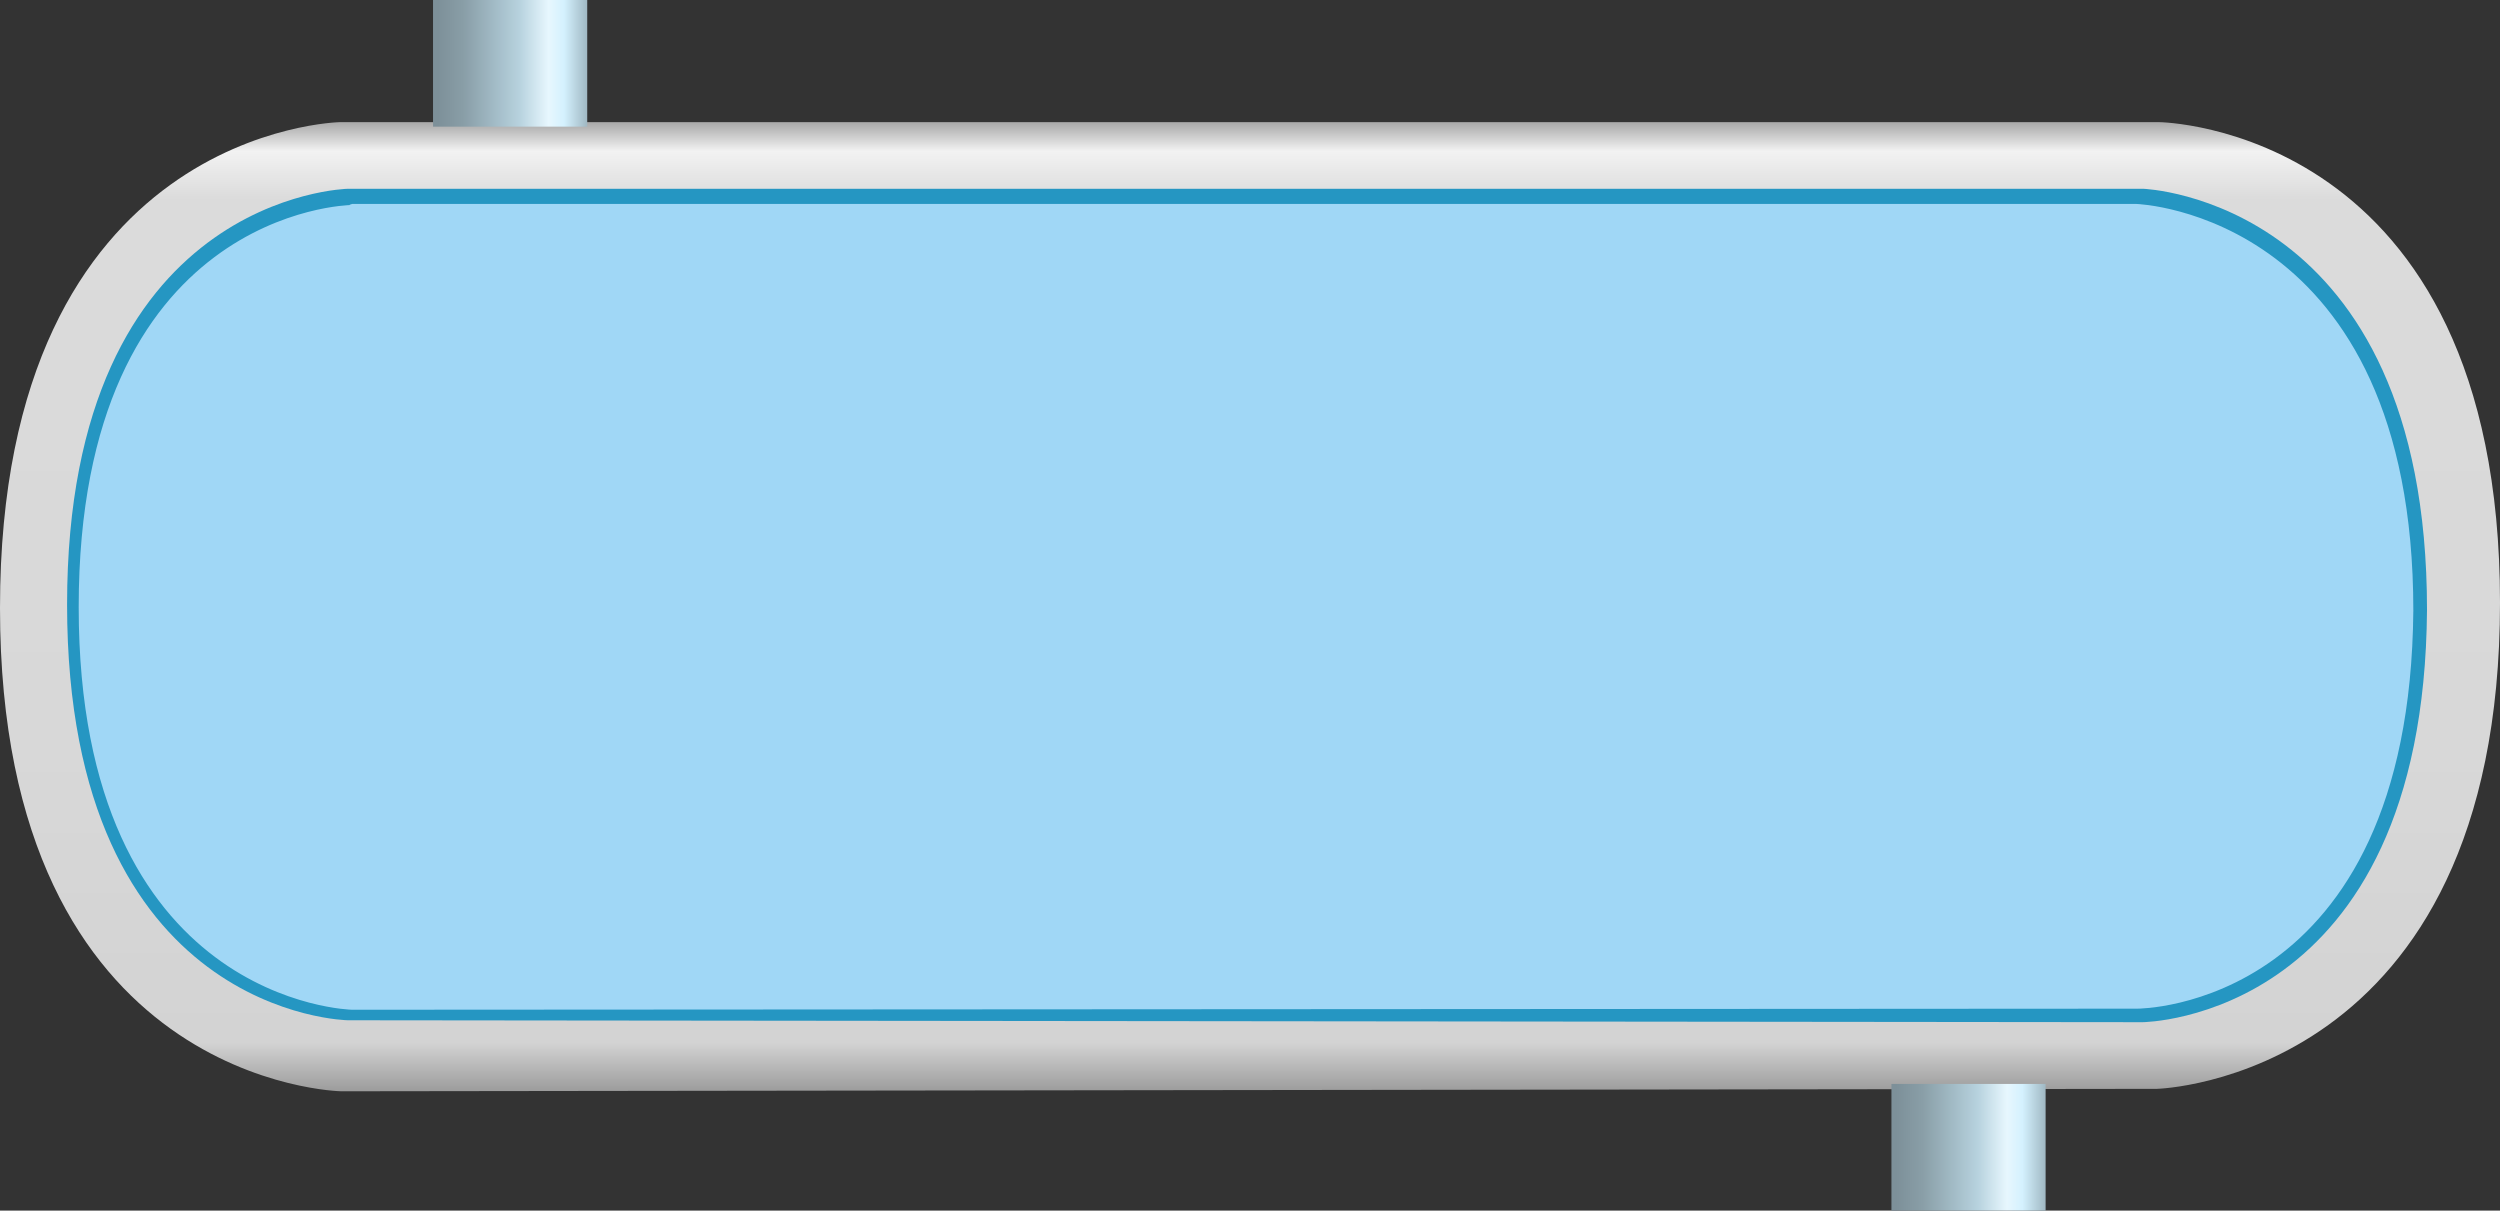 <?xml version="1.0" encoding="utf-8"?>
<!-- Generator: Adobe Illustrator 16.0.0, SVG Export Plug-In . SVG Version: 6.00 Build 0)  -->
<!DOCTYPE svg PUBLIC "-//W3C//DTD SVG 1.1//EN" "http://www.w3.org/Graphics/SVG/1.1/DTD/svg11.dtd">
<svg preserveAspectRatio="none" version="1.1" id="图层_1" xmlns="http://www.w3.org/2000/svg" xmlns:xlink="http://www.w3.org/1999/xlink" x="0px" y="0px"
	 width="340.5px" height="164.883px" viewBox="30 59.027 340.5 164.883" enable-background="new 30 59.027 340.5 164.883"
	 xml:space="preserve">
<rect x="30" y="59.027" width="340.5" height="164.883" fill="#333333" stroke="none"/>
<g id="surface1061">
	
		<linearGradient id="SVGID_1_" gradientUnits="userSpaceOnUse" x1="241.612" y1="213.287" x2="241.612" y2="37.287" gradientTransform="matrix(0.75 0 0 -0.75 19.04 235.625)">
		<stop  offset="0" style="stop-color:#A8A8A8"/>
		<stop  offset="0.03" style="stop-color:#F2F2F2"/>
		<stop  offset="0.08" style="stop-color:#DBDBDB"/>
		<stop  offset="0.64" style="stop-color:#D8D8D8"/>
		<stop  offset="0.95" style="stop-color:#D3D3D3"/>
		<stop  offset="1" style="stop-color:#9C9C9C"/>
	</linearGradient>
	<path fill="url(#SVGID_1_)" d="M76.5,75.66H324c0,0,46.5,0.363,46.5,65.449c0,65.051-46.715,66.219-46.715,66.219L76.5,207.66
		c0,0-46.5-0.738-46.5-65.824C30,76.41,76.359,75.66,76.359,75.66H76.5z"/>
	<path fill="#2596C2" d="M77.387,84.738h244.5c0,0,38.672,1.277,38.672,57.359c-0.422,55.891-38.734,56.152-38.734,56.152
		l-244.438-0.262c0,0-38.25-0.535-38.25-56.617C39.137,85.488,77.387,84.738,77.387,84.738z"/>
	<path fill="#A0D7F6" stroke="#A0D7F6" stroke-linejoin="bevel" stroke-miterlimit="10" d="M77.969,87.305h243
		c0,0,37.227,1.227,37.227,54.883c-0.477,53.867-37.102,53.719-37.102,53.719l-243.125,0.148c0,0-36.75-0.758-36.75-54.336
		c0-53.664,36.531-54.262,36.531-54.262L77.969,87.305z"/>
	
		<linearGradient id="SVGID_2_" gradientUnits="userSpaceOnUse" x1="42.613" y1="201.79" x2="14.613" y2="201.79" gradientTransform="matrix(0.75 0 0 -0.75 78.02 218.993)">
		<stop  offset="0" style="stop-color:#A0B8C3"/>
		<stop  offset="0.15" style="stop-color:#D4F1FE"/>
		<stop  offset="0.25" style="stop-color:#E7F7FE"/>
		<stop  offset="0.44" style="stop-color:#B7D2DE"/>
		<stop  offset="0.6" style="stop-color:#A2BBC6"/>
		<stop  offset="0.8" style="stop-color:#899EA7"/>
		<stop  offset="0.97" style="stop-color:#7D9099"/>
	</linearGradient>
	<path fill="url(#SVGID_2_)" d="M88.98,76.277h21v-17.25h-21V76.277z"/>
	
		<linearGradient id="SVGID_3_" gradientUnits="userSpaceOnUse" x1="42.61" y1="201.788" x2="14.61" y2="201.788" gradientTransform="matrix(0.75 0 0 -0.75 276.655 366.625)">
		<stop  offset="0" style="stop-color:#A0B8C3"/>
		<stop  offset="0.15" style="stop-color:#D4F1FE"/>
		<stop  offset="0.25" style="stop-color:#E7F7FE"/>
		<stop  offset="0.44" style="stop-color:#B7D2DE"/>
		<stop  offset="0.6" style="stop-color:#A2BBC6"/>
		<stop  offset="0.8" style="stop-color:#899EA7"/>
		<stop  offset="0.97" style="stop-color:#7D9099"/>
	</linearGradient>
	<path fill="url(#SVGID_3_)" d="M287.613,223.91h21v-17.25h-21V223.91z"/>
</g>
</svg>
